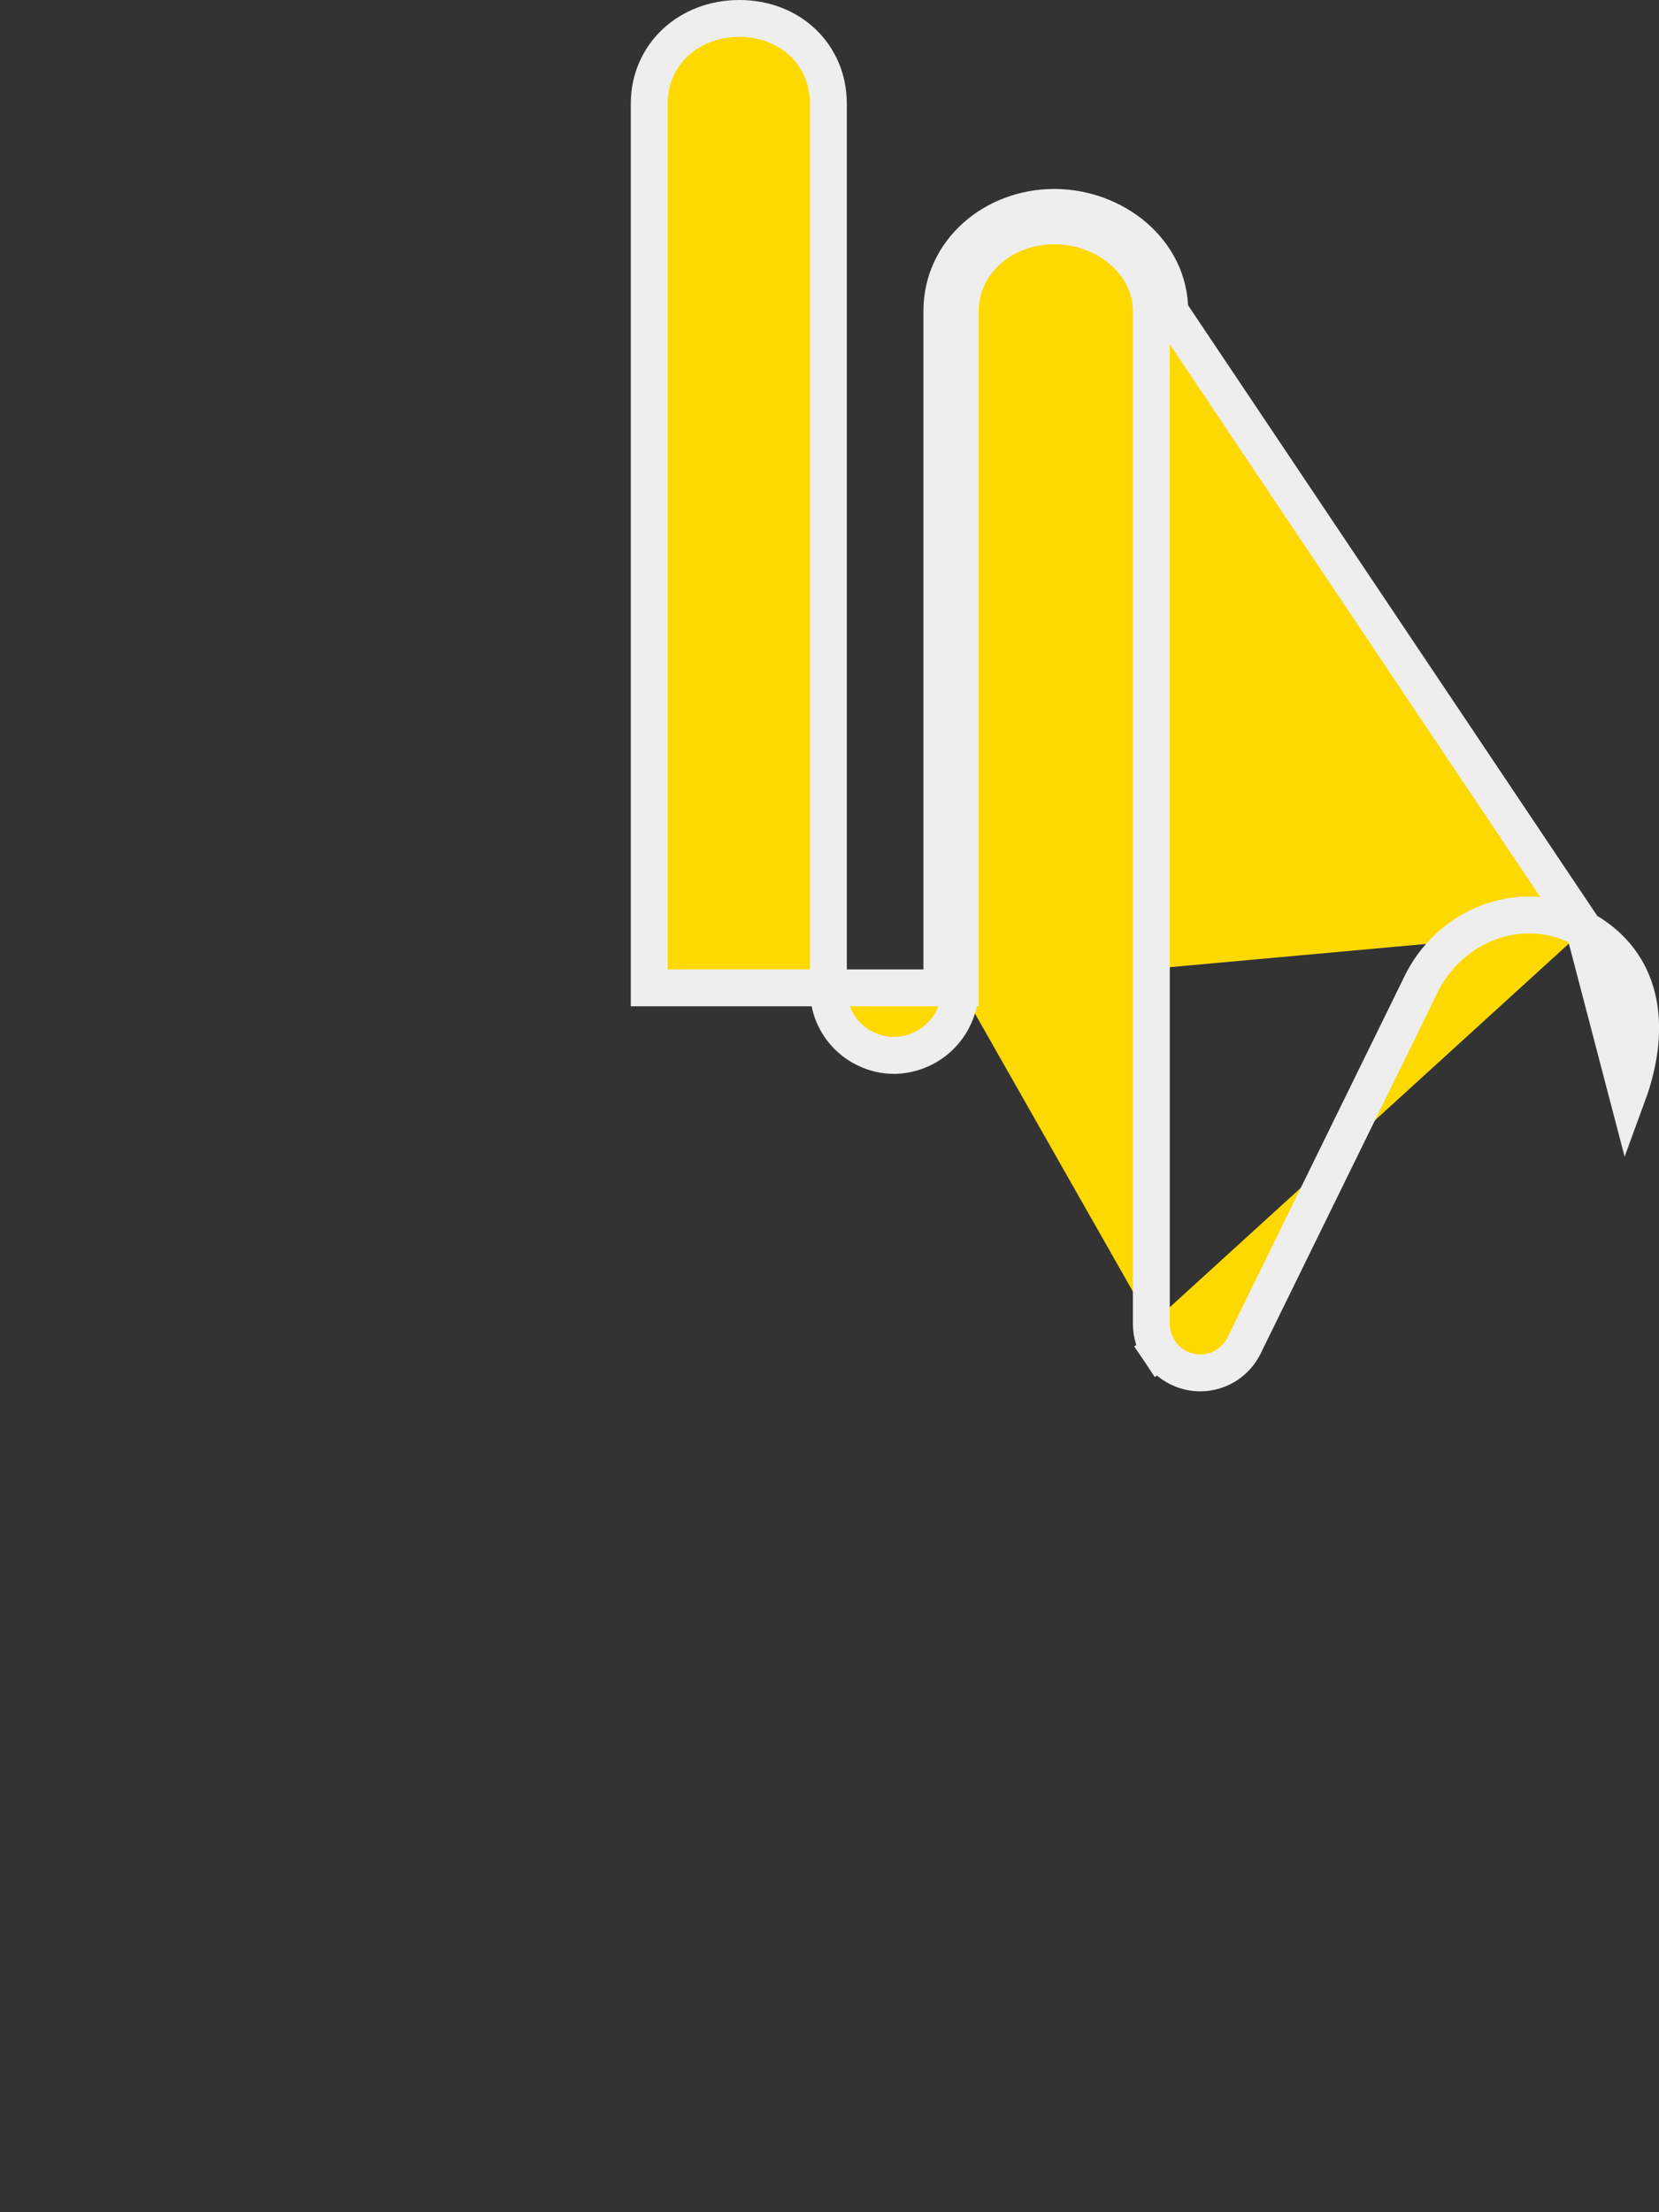 <svg width="18" height="24" viewBox="0 0 18 24" fill="none" xmlns="http://www.w3.org/2000/svg">
<rect x="0" y="0" width="18" height="24" fill="#333333" stroke="none"/>
<path d="M17.189 10.085L17.189 10.085C16.569 9.733 15.782 9.988 15.436 10.643L13.498 14.597C13.498 14.597 13.498 14.597 13.498 14.597C13.439 14.717 13.337 14.811 13.212 14.859C13.087 14.907 12.948 14.906 12.825 14.856C12.726 14.816 12.642 14.749 12.583 14.661L12.749 14.549L12.583 14.661C12.524 14.573 12.492 14.47 12.492 14.364M17.189 10.085L12.692 3.375C12.692 2.723 12.09 2.25 11.438 2.25C10.785 2.25 10.219 2.723 10.219 3.375V10.717M17.189 10.085C17.506 10.265 17.688 10.52 17.762 10.819C17.837 11.122 17.804 11.486 17.659 11.881L17.189 10.085ZM12.492 14.364L12.692 14.364H12.492V14.364ZM12.492 14.364V3.375C12.492 2.861 12.009 2.45 11.438 2.45C10.874 2.45 10.419 2.854 10.419 3.375V10.716M10.419 10.716C10.419 10.716 10.419 10.716 10.419 10.715L10.219 10.717M10.419 10.716V10.717H10.219M10.419 10.716C10.421 10.905 10.349 11.087 10.219 11.224C10.089 11.361 9.91 11.442 9.721 11.45L9.717 11.45L9.717 11.45C9.622 11.452 9.527 11.435 9.439 11.399C9.35 11.364 9.27 11.312 9.202 11.245C9.134 11.179 9.08 11.099 9.043 11.011C9.006 10.924 8.988 10.829 8.988 10.734C8.988 10.734 8.988 10.734 8.988 10.734V1.125C8.988 0.593 8.574 0.2 8.022 0.2C7.468 0.2 7.044 0.595 7.044 1.125V10.716V10.717H6.844H10.219" fill="#FDD901" stroke="#EEEEEE" stroke-width="0.4"/>
</svg>

